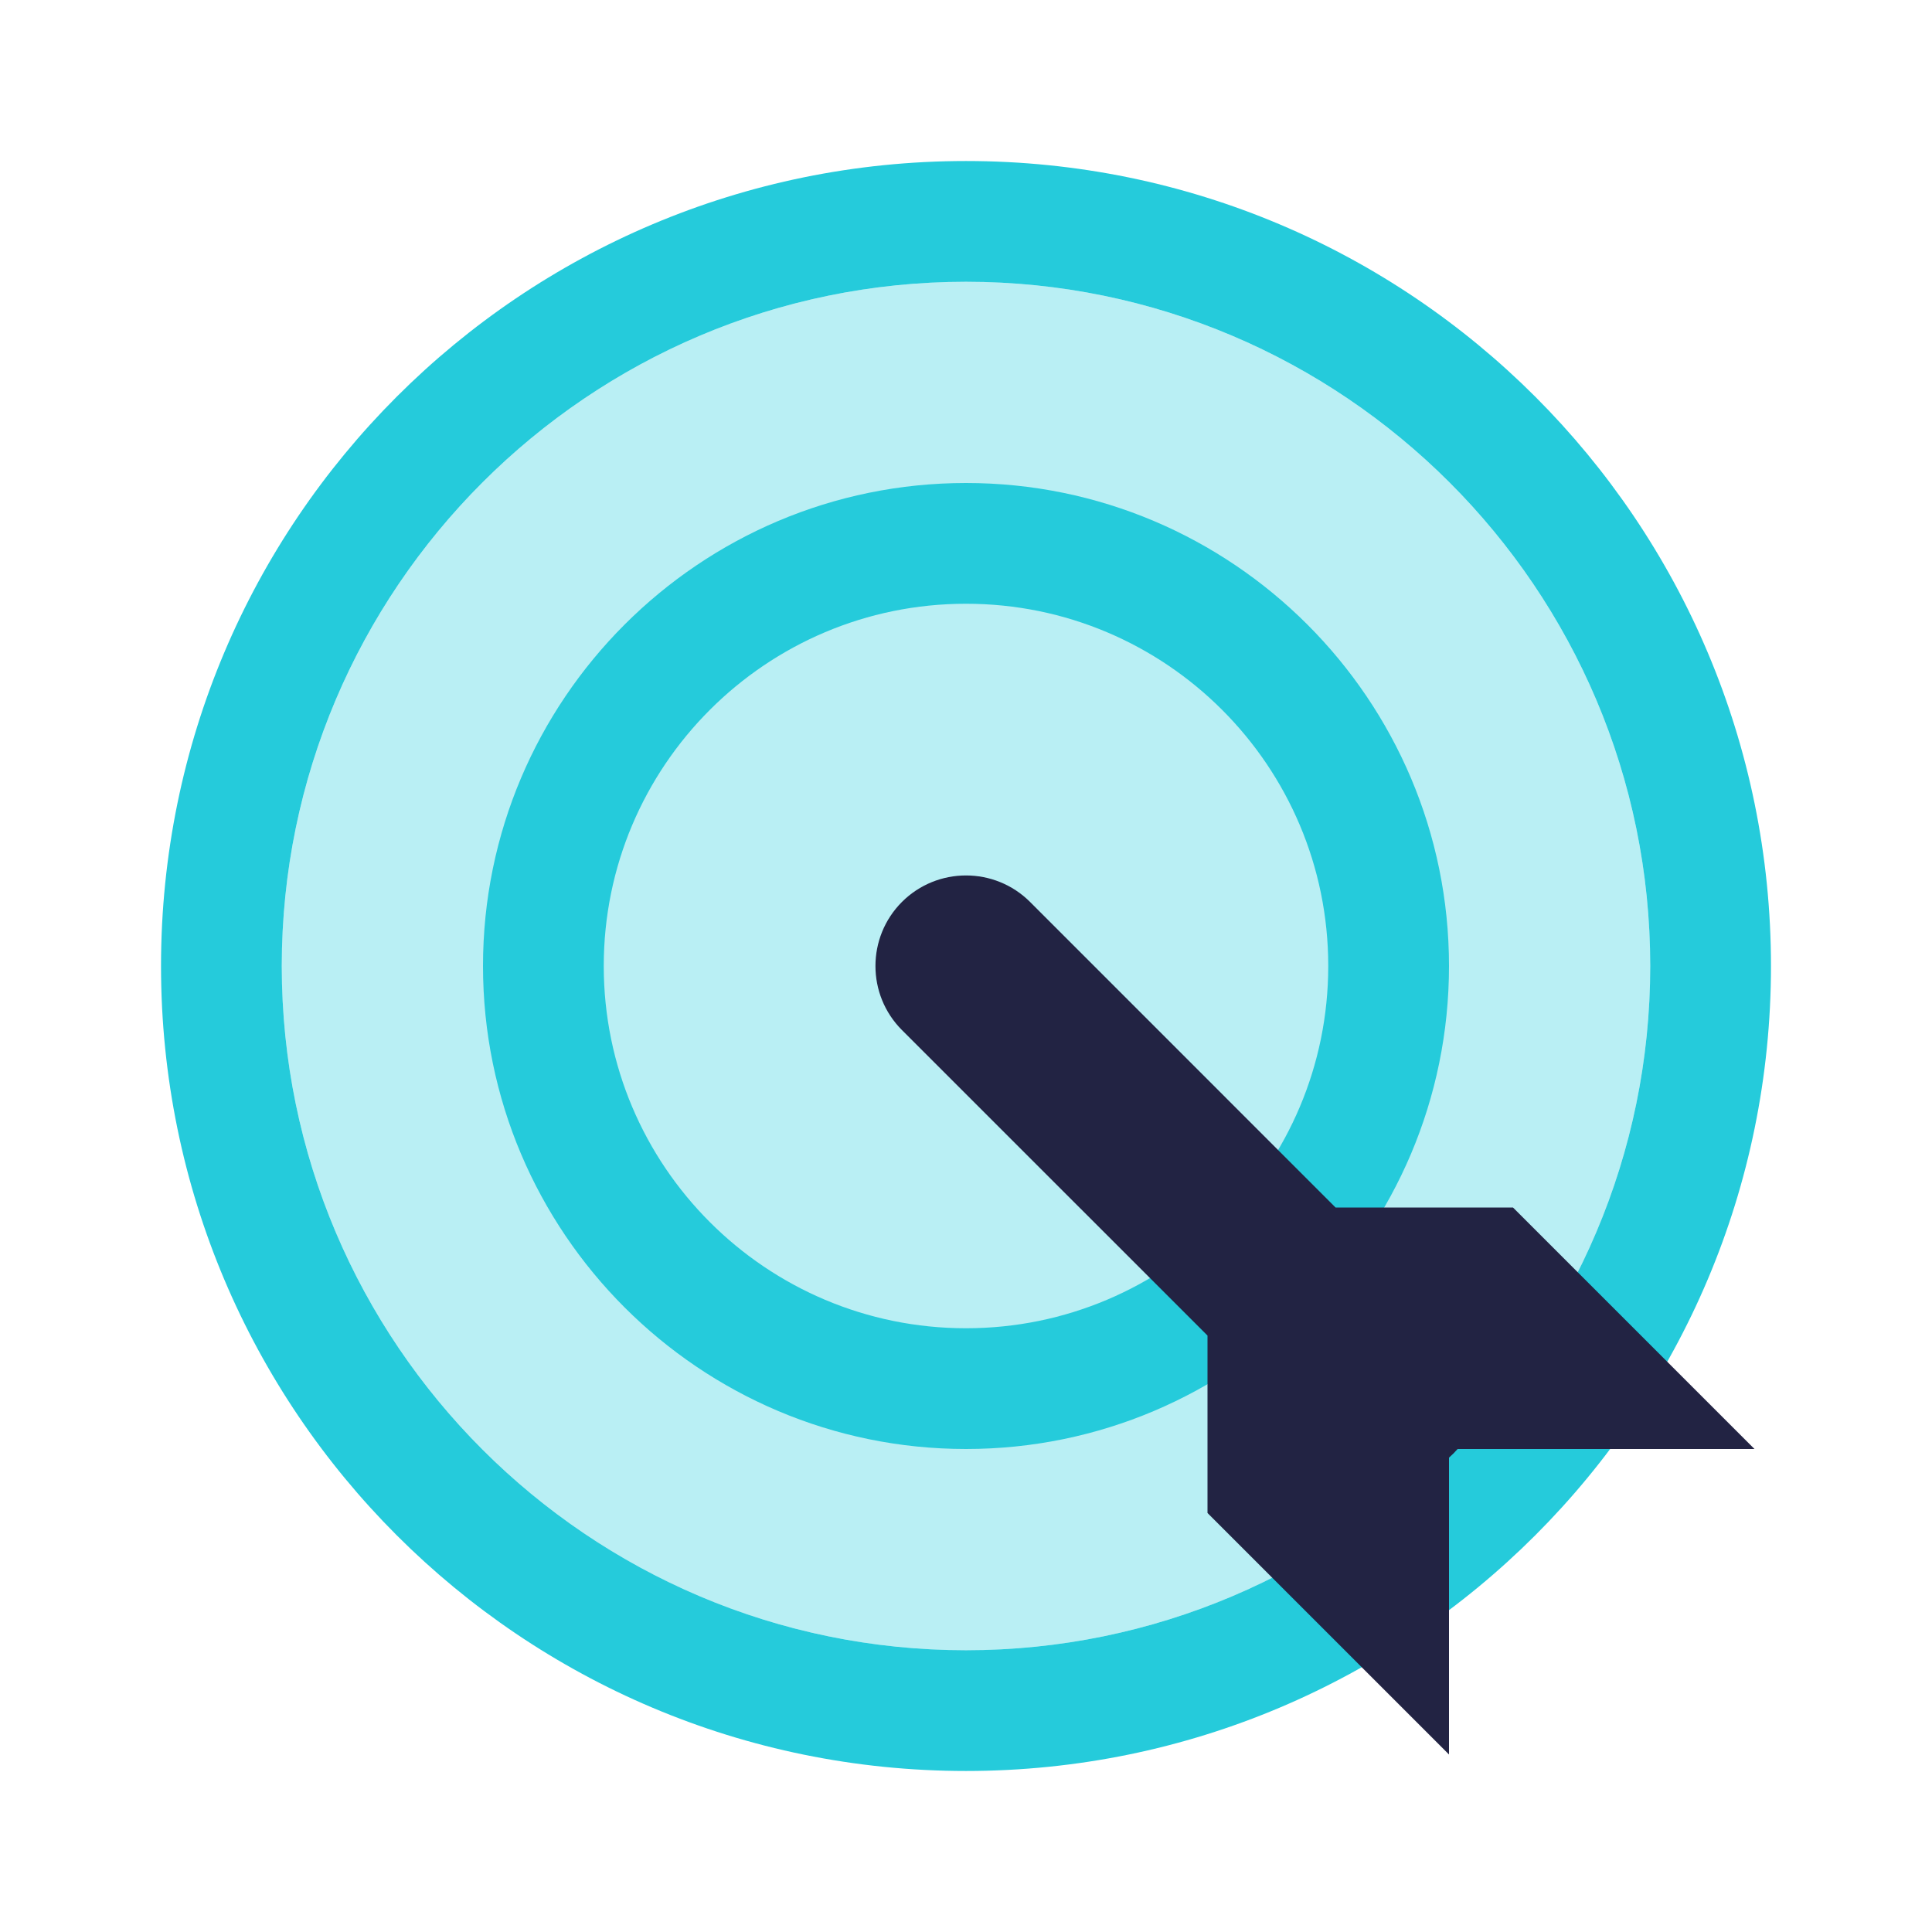 <svg width="32" height="32" viewBox="0 0 32 32" fill="none" xmlns="http://www.w3.org/2000/svg">
<path opacity="0.32" d="M27.333 16C27.333 9.753 22.247 4.667 16 4.667C9.753 4.667 4.667 9.753 4.667 16C4.667 22.247 9.753 27.333 16 27.333C22.247 27.333 27.333 22.247 27.333 16Z" fill="#25CBDB"/>
<path d="M16 10C19.313 10 22 12.687 22 16C22 19.313 19.313 22 16 22C12.687 22 10 19.313 10 16C10 12.687 12.687 10 16 10ZM16 8C11.587 8 8 11.587 8 16C8 20.413 11.587 24 16 24C20.413 24 24 20.413 24 16C24 11.587 20.413 8 16 8Z" fill="#25CBDB"/>
<path d="M16 4.667C22.247 4.667 27.333 9.753 27.333 16C27.333 22.247 22.247 27.333 16 27.333C9.753 27.333 4.667 22.247 4.667 16C4.667 9.753 9.753 4.667 16 4.667ZM16 2.667C8.633 2.667 2.667 8.633 2.667 16C2.667 23.367 8.633 29.333 16 29.333C23.367 29.333 29.333 23.367 29.333 16C29.333 8.633 23.367 2.667 16 2.667Z" fill="#25CBDB"/>
<path d="M17.061 14.939C16.475 14.354 15.525 14.354 14.939 14.939C14.354 15.525 14.354 16.475 14.939 17.061L20 22.121V25.06L24 29.06V24.143C24.025 24.121 24.05 24.098 24.074 24.074C24.098 24.05 24.121 24.025 24.143 24H29.06L25.06 20H22.121L17.061 14.939Z" fill="#222343"/>
</svg>
